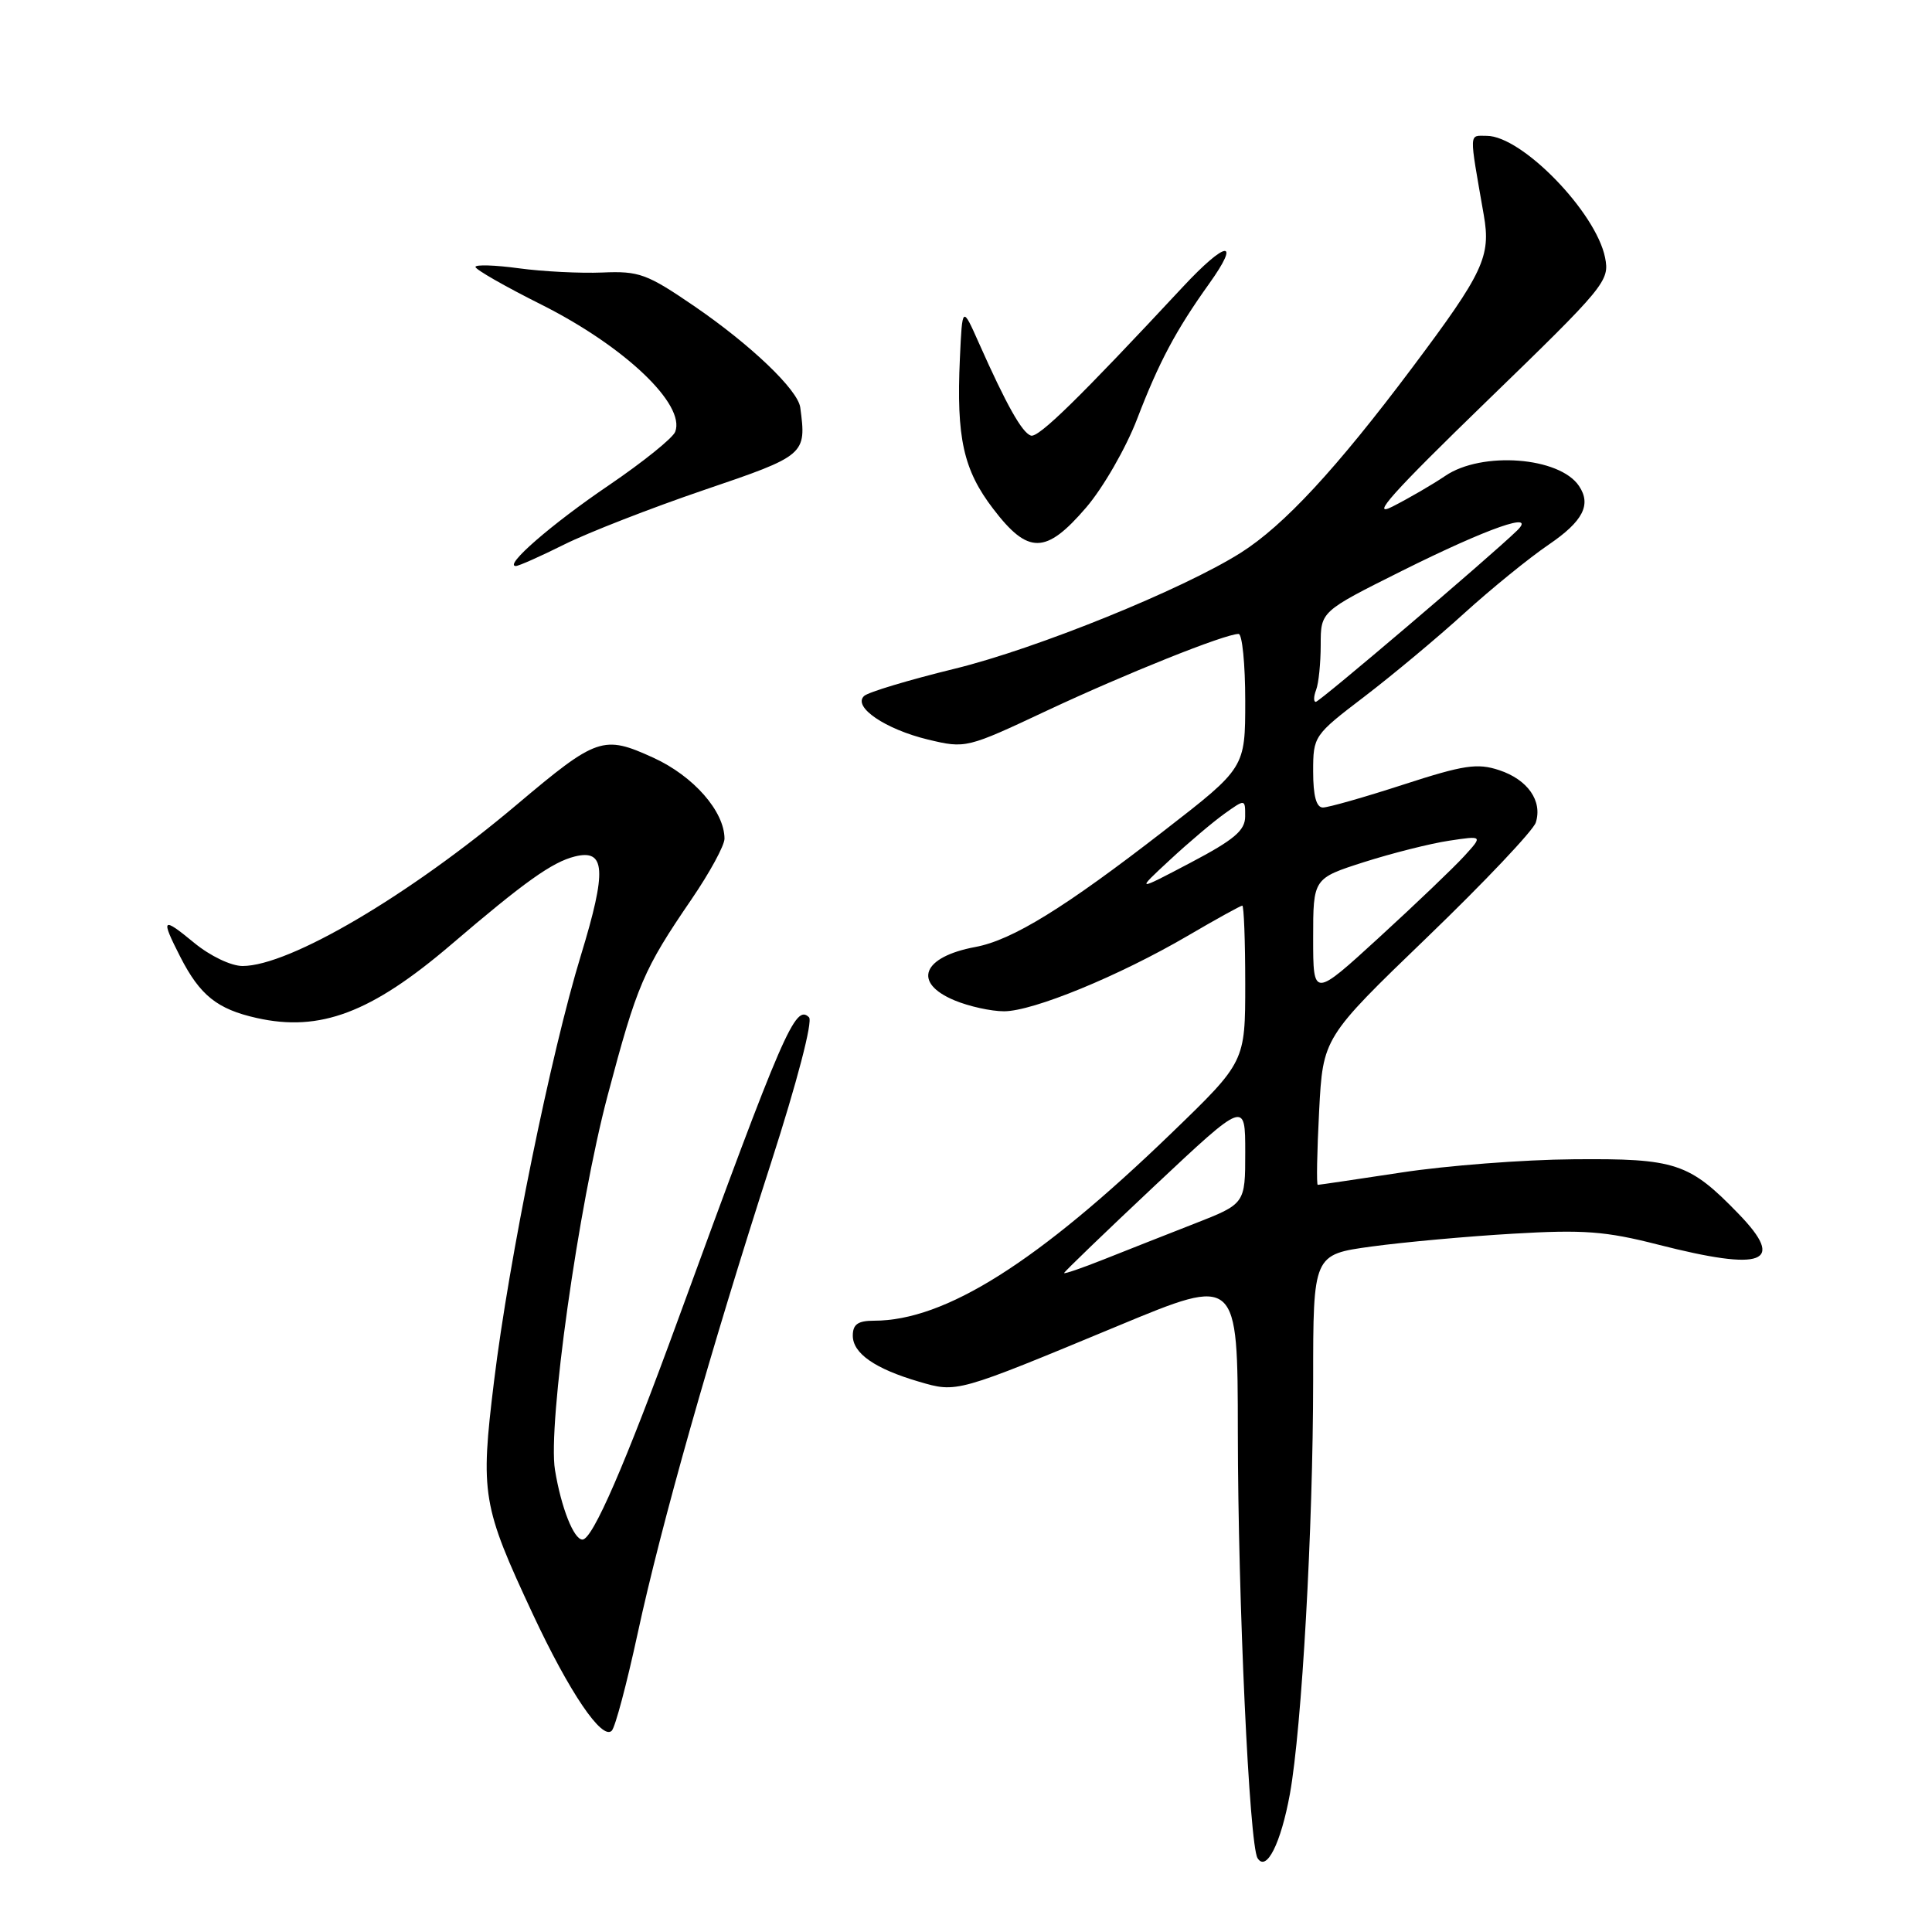 <?xml version="1.0" encoding="UTF-8" standalone="no"?>
<!DOCTYPE svg PUBLIC "-//W3C//DTD SVG 1.1//EN" "http://www.w3.org/Graphics/SVG/1.1/DTD/svg11.dtd" >
<svg xmlns="http://www.w3.org/2000/svg" xmlns:xlink="http://www.w3.org/1999/xlink" version="1.1" viewBox="0 0 256 256">
 <g >
 <path fill="currentColor"
d=" M 170.92 237.70 C 172.50 228.94 173.99 202.45 174.00 182.87 C 174.00 166.23 174.00 166.23 181.75 165.17 C 186.01 164.59 194.45 163.82 200.50 163.47 C 209.81 162.92 212.75 163.14 219.67 164.91 C 233.71 168.50 236.70 167.37 230.36 160.83 C 223.83 154.08 222.03 153.49 208.50 153.61 C 201.90 153.66 191.65 154.45 185.72 155.36 C 179.79 156.26 174.79 157.00 174.61 157.00 C 174.43 157.00 174.51 152.61 174.79 147.25 C 175.30 137.50 175.30 137.50 189.10 124.20 C 196.69 116.89 203.17 110.04 203.50 108.99 C 204.41 106.13 202.43 103.30 198.65 102.05 C 195.76 101.09 193.97 101.36 185.93 103.97 C 180.79 105.64 176.00 107.00 175.29 107.00 C 174.42 107.00 174.00 105.46 174.00 102.24 C 174.00 97.54 174.08 97.42 180.78 92.31 C 184.51 89.46 190.47 84.49 194.03 81.25 C 197.59 78.02 202.64 73.91 205.25 72.14 C 209.75 69.07 210.89 66.87 209.23 64.40 C 206.66 60.54 196.34 59.76 191.50 63.06 C 189.85 64.18 186.70 66.01 184.50 67.13 C 181.48 68.66 184.52 65.27 196.91 53.25 C 212.74 37.91 213.30 37.23 212.68 34.13 C 211.47 28.10 201.65 18.00 197.00 18.00 C 194.61 18.00 194.64 17.19 196.61 28.50 C 197.57 33.99 196.57 36.12 187.14 48.70 C 177.07 62.13 170.11 69.64 164.40 73.25 C 156.68 78.12 137.34 85.96 126.50 88.61 C 120.45 90.09 115.05 91.71 114.50 92.22 C 112.94 93.66 117.30 96.63 122.98 98.00 C 127.96 99.19 128.09 99.16 138.75 94.15 C 149.16 89.27 162.32 84.00 164.12 84.00 C 164.60 84.00 165.00 87.99 165.00 92.87 C 165.00 101.74 165.00 101.74 154.25 110.07 C 141.07 120.29 134.14 124.57 129.24 125.48 C 122.21 126.79 120.87 130.21 126.47 132.55 C 128.38 133.35 131.33 134.00 133.04 134.00 C 136.88 134.00 148.27 129.32 157.36 124.01 C 161.13 121.80 164.40 120.00 164.61 120.00 C 164.82 120.00 165.00 124.66 165.00 130.35 C 165.00 140.70 165.00 140.70 155.25 150.12 C 137.51 167.26 125.24 175.00 115.82 175.00 C 113.68 175.00 113.00 175.48 113.00 176.98 C 113.00 179.33 115.93 181.37 121.77 183.08 C 126.83 184.56 126.65 184.61 148.25 175.64 C 164.00 169.10 164.00 169.10 164.02 189.80 C 164.04 212.10 165.54 244.44 166.63 246.21 C 167.80 248.10 169.72 244.27 170.92 237.70 Z  M 84.48 216.50 C 87.60 202.05 94.12 179.02 102.16 154.10 C 105.62 143.37 107.72 135.32 107.20 134.80 C 105.39 132.99 103.82 136.61 89.88 174.76 C 82.82 194.11 78.52 204.00 77.18 204.00 C 76.03 204.00 74.36 199.78 73.54 194.79 C 72.55 188.83 76.64 159.78 80.52 145.14 C 84.41 130.47 85.26 128.48 91.65 119.13 C 94.04 115.63 96.00 112.03 96.00 111.13 C 95.99 107.51 91.90 102.84 86.59 100.41 C 79.94 97.37 79.10 97.66 68.50 106.60 C 54.24 118.64 38.34 128.00 32.14 128.00 C 30.62 128.00 27.84 126.67 25.73 124.93 C 21.47 121.42 21.26 121.63 23.89 126.79 C 26.50 131.89 28.78 133.72 34.02 134.89 C 42.40 136.77 49.20 134.20 59.76 125.18 C 69.50 116.85 73.16 114.24 76.16 113.49 C 80.24 112.47 80.42 115.30 76.98 126.56 C 73.01 139.53 67.43 166.88 65.46 183.04 C 63.63 197.98 63.89 199.51 70.61 213.90 C 75.45 224.25 79.77 230.63 81.06 229.33 C 81.52 228.88 83.05 223.10 84.48 216.50 Z  M 74.78 72.14 C 77.93 70.57 86.24 67.33 93.25 64.94 C 106.76 60.35 106.87 60.25 106.04 54.00 C 105.73 51.66 99.47 45.68 91.97 40.55 C 85.72 36.28 84.68 35.90 79.82 36.11 C 76.89 36.23 71.91 35.98 68.75 35.55 C 65.59 35.12 63.00 35.04 63.00 35.37 C 63.00 35.71 66.95 37.97 71.79 40.39 C 82.77 45.91 90.86 53.60 89.47 57.21 C 89.16 58.04 85.20 61.22 80.69 64.29 C 73.09 69.44 66.70 75.00 68.35 75.00 C 68.74 75.00 71.63 73.71 74.78 72.14 Z  M 143.92 67.25 C 146.17 64.63 149.20 59.36 150.68 55.50 C 153.57 47.97 155.81 43.76 160.22 37.59 C 164.49 31.62 162.47 31.86 156.74 38.01 C 143.00 52.76 137.61 58.04 136.60 57.72 C 135.43 57.34 133.36 53.66 129.73 45.50 C 127.51 40.50 127.51 40.50 127.19 47.50 C 126.71 58.01 127.65 62.26 131.60 67.42 C 136.24 73.50 138.58 73.47 143.92 67.25 Z  M 141.00 168.68 C 141.00 168.53 146.40 163.32 153.00 157.12 C 165.00 145.85 165.00 145.85 165.00 152.68 C 165.00 159.51 165.00 159.51 158.25 162.15 C 154.54 163.60 149.14 165.73 146.25 166.88 C 143.36 168.03 141.00 168.84 141.00 168.68 Z  M 174.00 124.31 C 174.00 116.39 174.00 116.39 180.75 114.23 C 184.46 113.05 189.53 111.77 192.00 111.40 C 196.50 110.72 196.50 110.72 194.00 113.46 C 192.62 114.97 187.56 119.81 182.75 124.21 C 174.00 132.22 174.00 132.22 174.00 124.31 Z  M 155.00 113.96 C 157.47 111.66 160.74 108.90 162.25 107.82 C 165.00 105.86 165.00 105.86 164.99 108.18 C 164.99 110.04 163.55 111.26 157.74 114.32 C 150.50 118.13 150.50 118.13 155.00 113.96 Z  M 174.39 91.42 C 174.73 90.55 175.00 87.85 175.00 85.43 C 175.00 81.02 175.00 81.02 185.75 75.65 C 197.22 69.93 203.76 67.65 201.00 70.32 C 197.38 73.83 174.85 93.00 174.35 93.00 C 174.04 93.00 174.06 92.29 174.39 91.42 Z "/>
</g>
</svg>